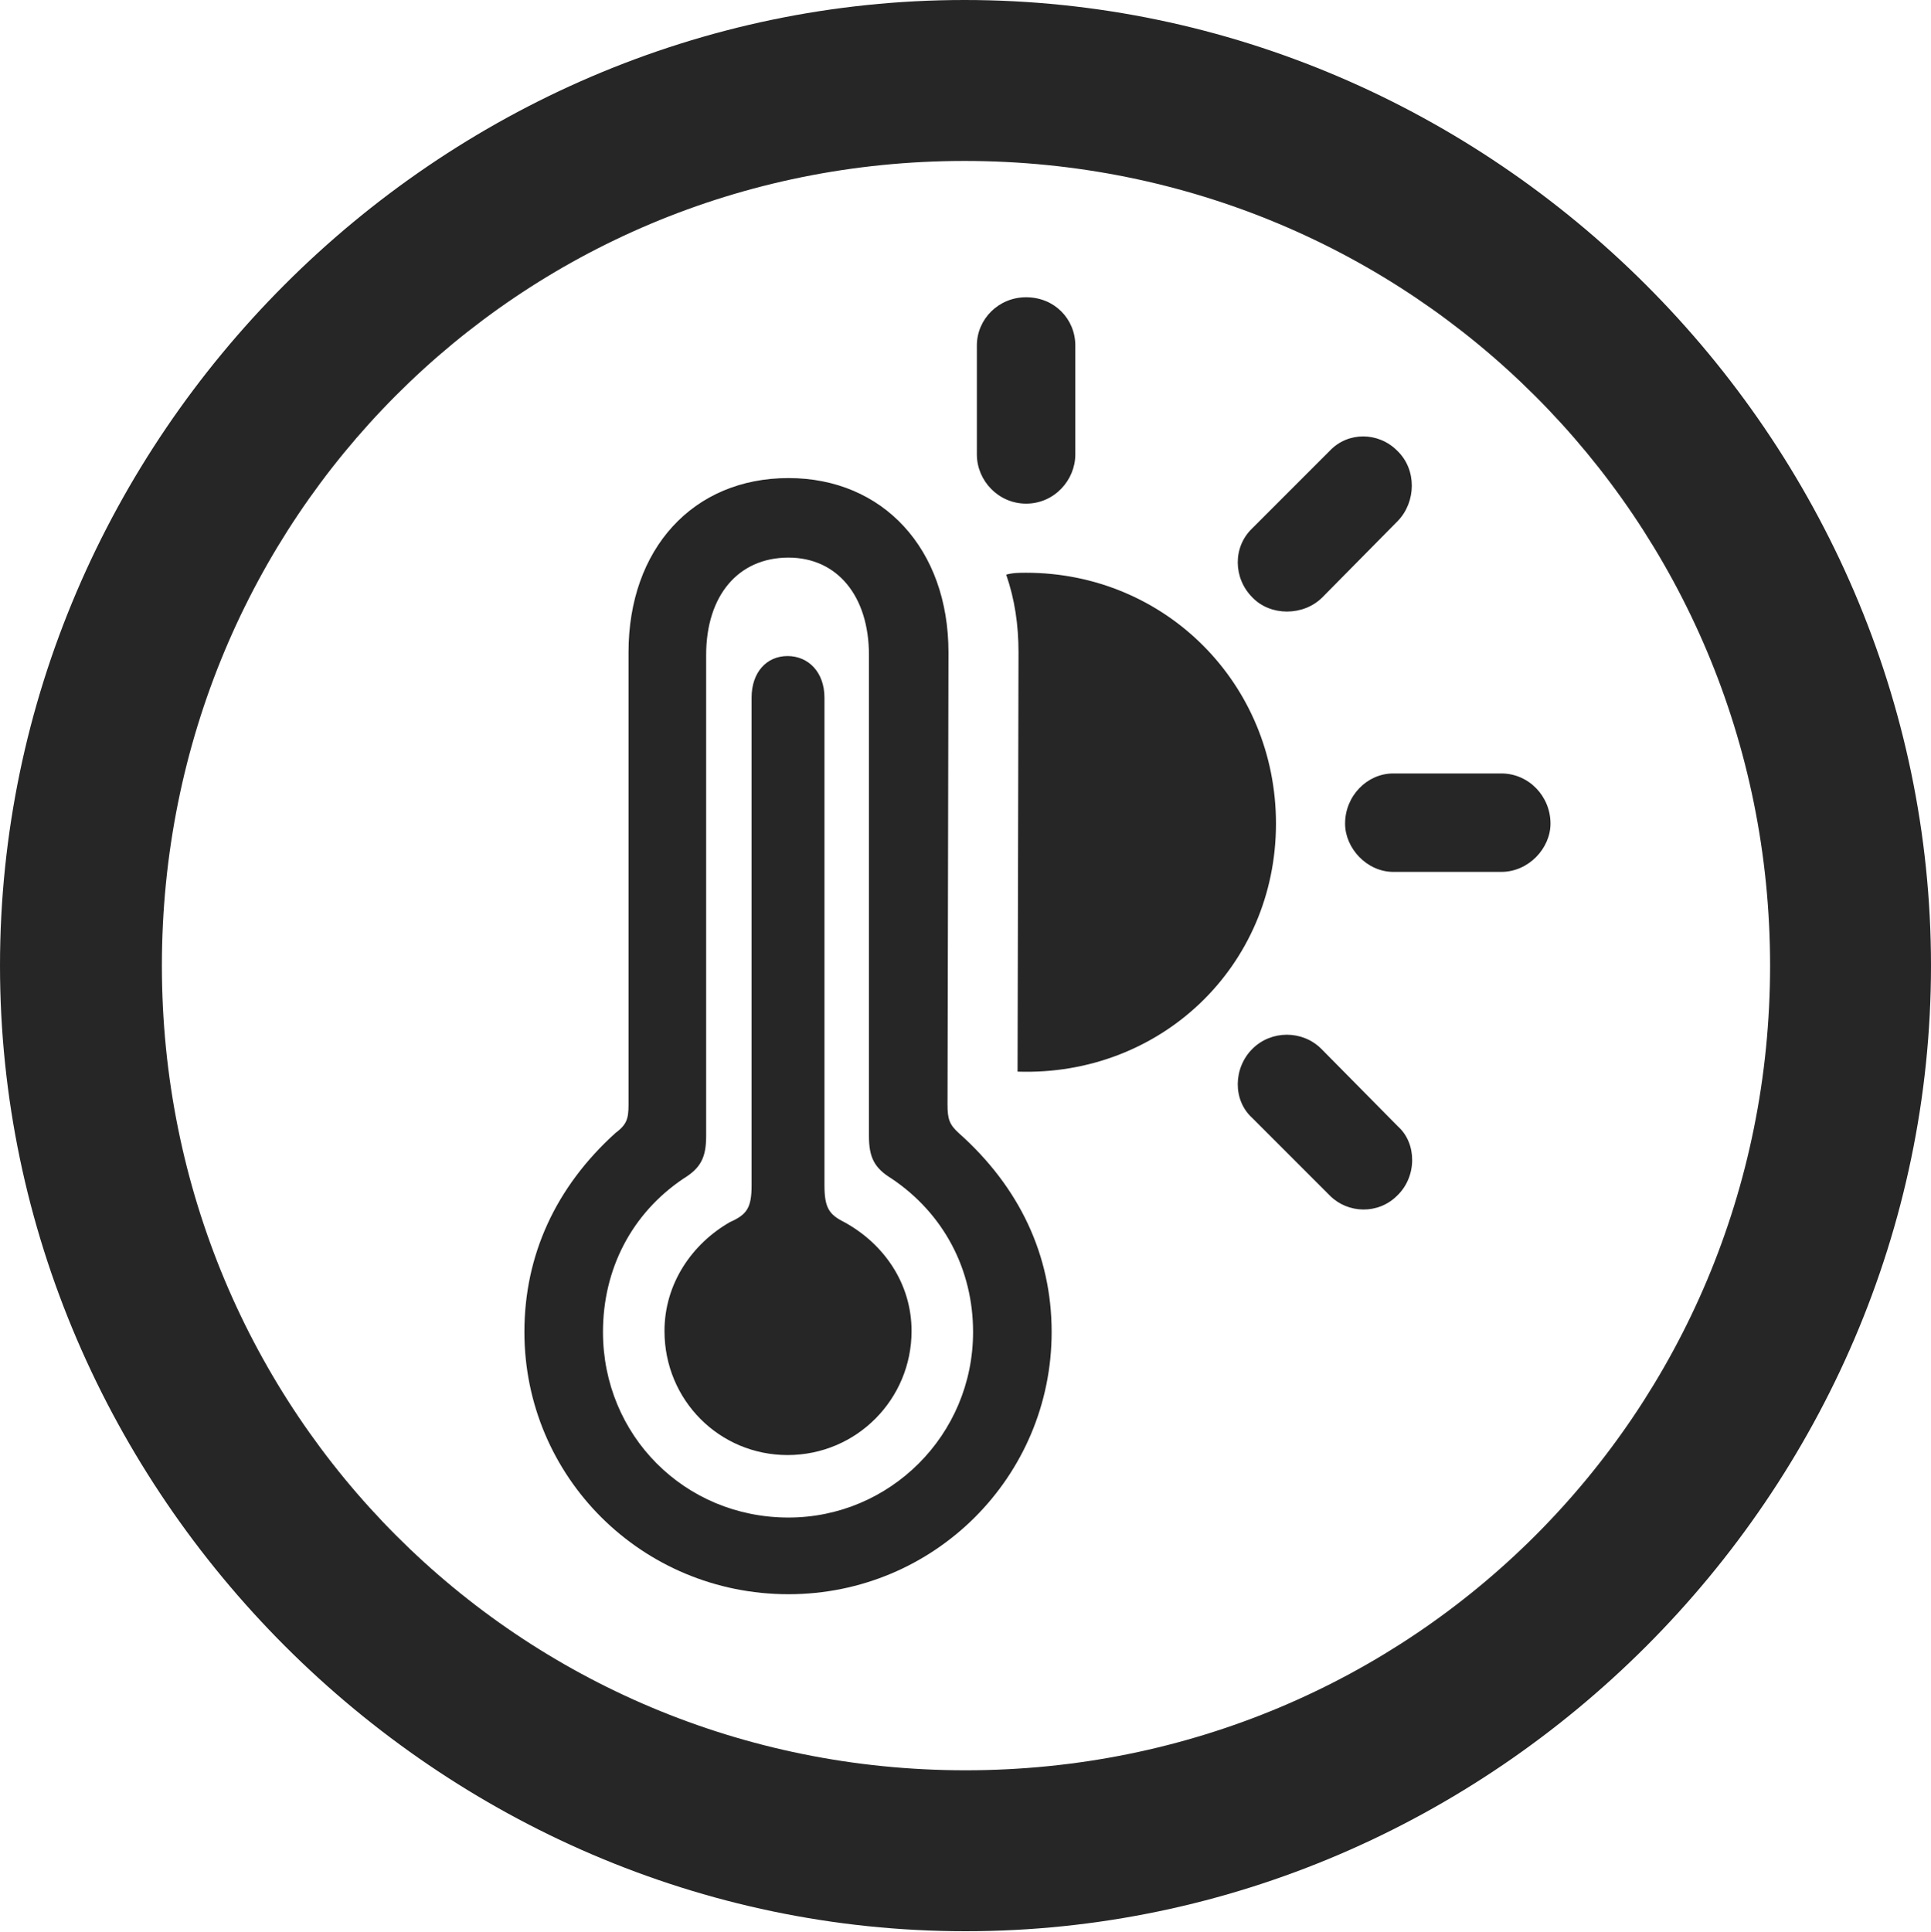 <?xml version="1.0" encoding="UTF-8"?>
<!--Generator: Apple Native CoreSVG 232.5-->
<!DOCTYPE svg
PUBLIC "-//W3C//DTD SVG 1.1//EN"
       "http://www.w3.org/Graphics/SVG/1.1/DTD/svg11.dtd">
<svg version="1.1" xmlns="http://www.w3.org/2000/svg" xmlns:xlink="http://www.w3.org/1999/xlink" width="99.609" height="99.658">
 <g>
  <rect height="99.658" opacity="0" width="99.609" x="0" y="0"/>
  <path d="M49.805 99.609C77.051 99.609 99.609 77.002 99.609 49.805C99.609 22.559 77.002 0 49.756 0C22.559 0 0 22.559 0 49.805C0 77.002 22.607 99.609 49.805 99.609ZM49.805 91.309C26.758 91.309 8.35 72.852 8.35 49.805C8.35 26.758 26.709 8.301 49.756 8.301C72.803 8.301 91.309 26.758 91.309 49.805C91.309 72.852 72.852 91.309 49.805 91.309Z" fill="#000000" fill-opacity="0.85"/>
  <path d="M40.674 82.227C48.193 82.227 54.248 76.172 54.248 68.701C54.248 64.746 52.588 61.23 49.463 58.447C48.975 58.008 48.877 57.715 48.877 56.982L48.926 33.643C48.926 28.32 45.557 24.658 40.674 24.658C35.742 24.658 32.422 28.32 32.422 33.643L32.422 56.982C32.422 57.715 32.324 58.008 31.738 58.447C28.662 61.23 27.051 64.746 27.051 68.701C27.051 76.172 33.105 82.227 40.674 82.227ZM40.674 78.272C35.303 78.272 31.104 74.023 31.104 68.701C31.104 65.478 32.568 62.598 35.254 60.791C36.133 60.254 36.426 59.717 36.426 58.594L36.426 33.789C36.426 30.713 38.086 28.76 40.674 28.76C43.164 28.76 44.824 30.713 44.824 33.789L44.824 58.594C44.824 59.717 45.117 60.254 45.996 60.791C48.682 62.598 50.195 65.478 50.195 68.701C50.195 74.023 45.898 78.272 40.674 78.272ZM40.625 75.049C44.19 75.049 47.022 72.168 47.022 68.652C47.022 66.211 45.605 64.16 43.555 63.037C42.773 62.647 42.529 62.305 42.529 61.133L42.529 35.986C42.529 34.668 41.699 33.838 40.625 33.838C39.551 33.838 38.77 34.668 38.77 35.986L38.77 61.133C38.77 62.305 38.525 62.647 37.647 63.037C35.693 64.16 34.277 66.211 34.277 68.652C34.277 72.217 37.109 75.049 40.625 75.049ZM52.93 25.977C54.395 25.977 55.469 24.756 55.469 23.438L55.469 17.822C55.469 16.455 54.395 15.332 52.93 15.332C51.514 15.332 50.391 16.455 50.391 17.822L50.391 23.438C50.391 24.805 51.514 25.977 52.93 25.977ZM64.6 30.811C65.527 31.787 67.236 31.787 68.213 30.811L72.119 26.855C73.047 25.879 73.096 24.219 72.07 23.242C71.094 22.266 69.531 22.266 68.603 23.242L64.6 27.246C63.574 28.223 63.623 29.834 64.6 30.811ZM71.875 44.971L77.441 44.971C78.857 44.971 79.981 43.75 79.981 42.48C79.981 41.065 78.857 39.893 77.441 39.893L71.875 39.893C70.508 39.893 69.385 41.065 69.385 42.48C69.385 43.75 70.508 44.971 71.875 44.971ZM68.603 61.67C69.531 62.598 71.094 62.647 72.07 61.67C73.096 60.693 73.096 58.984 72.119 58.105L68.164 54.102C67.188 53.125 65.576 53.125 64.6 54.102C63.623 55.078 63.574 56.738 64.6 57.666ZM52.49 55.273C59.863 55.518 65.82 49.853 65.82 42.48C65.82 35.254 60.107 29.541 52.93 29.541C52.588 29.541 52.246 29.541 51.904 29.639C52.344 30.908 52.539 32.227 52.539 33.643Z" fill="#000000" fill-opacity="0.85"/>
 </g>
</svg>
